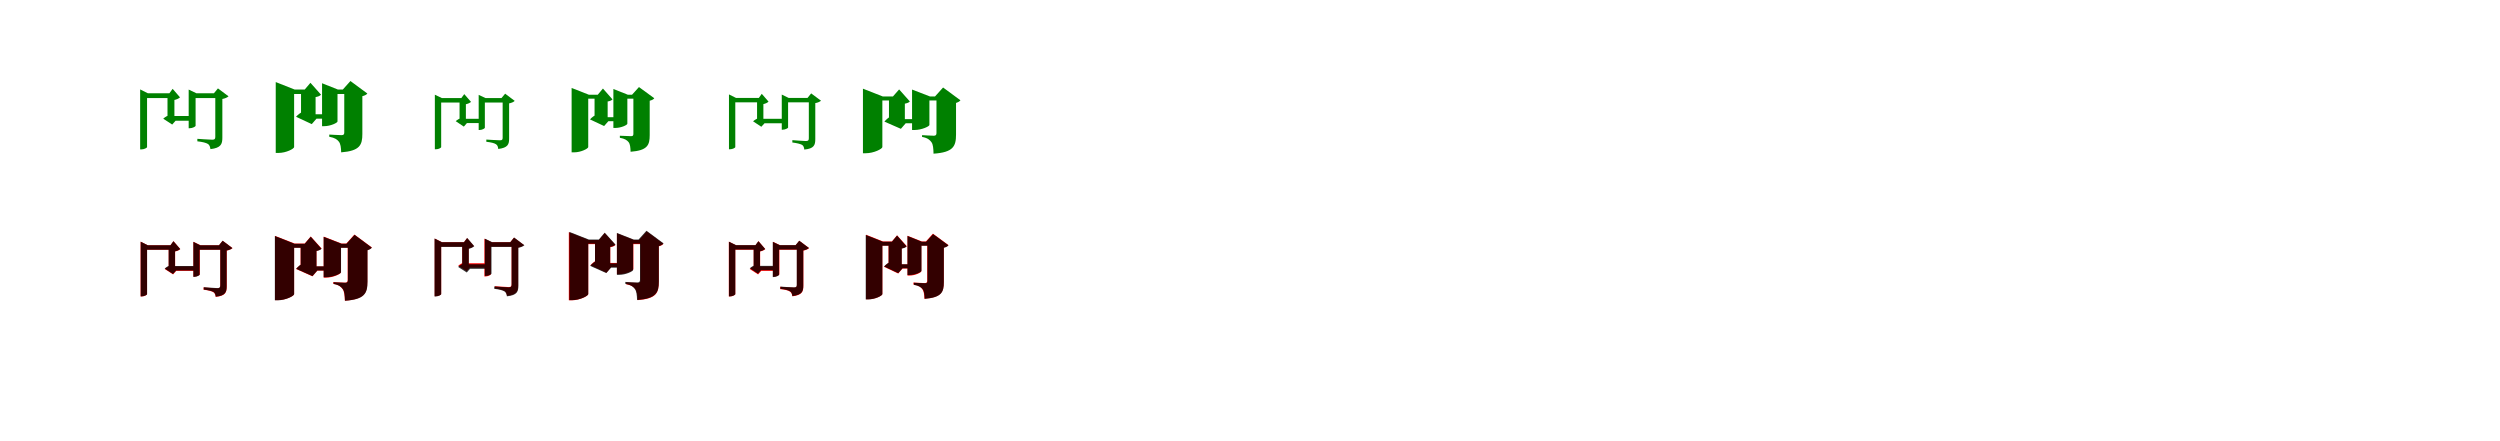 <?xml version="1.0" encoding="UTF-8"?>
<svg width="1700" height="300" xmlns="http://www.w3.org/2000/svg">
<rect width="100%" height="100%" fill="white"/>
<g fill="green" transform="translate(100 100) scale(0.1 -0.1)"><path d="M-0.0 -0.0V333.0H164.0V366.0H5.0L-47.0 392.0V-16.0H-39.0C-19.0 -16.0 0.0 -5.0 0.0 0.0ZM330.0 144.0V333.0H489.0V366.0H335.0L283.0 391.0V128.0H290.0C310.0 128.0 330.0 140.0 330.0 144.0ZM152.0 366.0H139.0V281.0H186.0V329.0L180.0 319.0C202.0 323.0 215.0 330.0 224.0 338.0L174.0 396.0ZM315.0 211.0H148.0V179.0H315.0ZM175.0 333.0H139.0V188.0L156.0 220.0C141.0 215.0 119.0 202.0 110.0 193.0L171.0 153.0L194.0 179.0H186.0V326.0ZM455.0 366.0H464.0V70.0C464.0 55.0 460.0 50.0 443.0 50.0C425.0 50.0 342.0 56.0 342.0 56.0V39.0C378.0 35.0 401.0 29.0 414.0 21.0C426.0 13.0 429.0 -1.0 431.0 -14.0C503.0 -6.0 512.0 21.0 512.0 63.0V327.0C530.0 330.0 547.0 338.0 554.0 345.0L482.0 399.0Z"/></g>
<g fill="green" transform="translate(200 100) scale(0.1 -0.1)"><path d="M0.0 0.0V361.0H105.0V391.0H4.0L-125.0 442.0V-40.0H-107.0C-53.0 -40.0 0.0 -11.0 0.0 0.0ZM295.0 174.0V361.0H416.0V391.0H298.0L190.0 434.0V142.0H204.0C248.0 142.0 295.0 165.0 295.0 174.0ZM72.0 391.0H47.0V305.0H146.0V348.0L138.0 339.0C162.0 341.0 175.0 348.0 183.0 356.0L111.0 437.0ZM252.0 223.0H118.0V193.0H252.0ZM121.0 360.0H47.0V207.0L66.0 244.0C49.0 238.0 25.0 220.0 13.0 206.0L120.0 156.0L152.0 193.0H146.0V346.0ZM331.0 391.0H341.0V99.0C341.0 87.0 337.0 81.0 323.0 81.0C305.0 81.0 239.0 85.0 239.0 85.0V70.0C278.0 63.0 293.0 51.0 304.0 37.0C316.0 22.0 319.0 -3.0 320.0 -36.0C447.0 -26.0 464.0 14.0 464.0 89.0V346.0C481.0 350.0 493.0 357.0 498.0 364.0L383.0 449.0Z"/></g>
<g fill="green" transform="translate(300 100) scale(0.1 -0.1)"><path d="M0.0 0.0V303.0H148.0V333.0H5.0L-43.0 356.0V-15.0H-35.0C-17.0 -15.0 0.0 -5.0 0.0 0.0ZM297.0 131.0V303.0H441.0V333.0H302.0L255.0 355.0V116.0H261.0C279.0 116.0 297.0 127.0 297.0 131.0ZM137.0 333.0H125.0V256.0H168.0V299.0L163.0 290.0C183.0 294.0 194.0 300.0 203.0 307.0L157.0 360.0ZM284.0 192.0H133.0V163.0H284.0ZM158.0 303.0H125.0V171.0L141.0 200.0C127.0 196.0 107.0 184.0 99.0 176.0L154.0 139.0L175.0 163.0H168.0V296.0ZM410.0 333.0H418.0V64.0C418.0 50.0 415.0 46.0 399.0 46.0C383.0 46.0 307.0 51.0 307.0 51.0V36.0C340.0 32.0 361.0 27.0 373.0 19.0C384.0 12.0 387.0 -1.0 388.0 -13.0C454.0 -5.0 462.0 19.0 462.0 57.0V297.0C478.0 300.0 494.0 307.0 500.0 314.0L435.0 363.0Z"/></g>
<g fill="green" transform="translate(400 100) scale(0.1 -0.1)"><path d="M0.0 0.0V329.0H96.0V356.0H4.0L-113.0 402.0V-36.0H-97.0C-48.0 -36.0 0.0 -10.0 0.0 0.0ZM266.0 159.0V329.0H376.0V356.0H269.0L171.0 395.0V130.0H184.0C224.0 130.0 266.0 150.0 266.0 159.0ZM65.0 356.0H43.0V278.0H132.0V317.0L125.0 309.0C146.0 311.0 158.0 317.0 165.0 324.0L100.0 398.0ZM227.0 203.0H106.0V176.0H227.0ZM109.0 328.0H43.0V189.0L60.0 222.0C44.0 217.0 23.0 201.0 12.0 188.0L108.0 143.0L137.0 176.0H132.0V315.0ZM298.0 356.0H307.0V90.0C307.0 79.0 304.0 74.0 291.0 74.0C275.0 74.0 215.0 77.0 215.0 77.0V63.0C250.0 57.0 264.0 46.0 274.0 34.0C285.0 20.0 287.0 -2.0 288.0 -32.0C403.0 -23.0 418.0 13.0 418.0 81.0V315.0C434.0 319.0 445.0 325.0 449.0 332.0L345.0 408.0Z"/></g>
<g fill="green" transform="translate(500 100) scale(0.1 -0.1)"><path d="M-0.0 0.0V304.0H166.0V334.0H5.0L-43.0 358.0V-15.0H-36.0C-18.0 -15.0 0.0 -5.0 0.0 0.0ZM359.0 132.0V304.0H517.0V334.0H363.0L316.0 357.0V118.0H322.0C340.0 118.0 359.0 129.0 359.0 132.0ZM160.0 334.0H148.0V256.0H191.0V300.0L186.0 291.0C206.0 295.0 218.0 301.0 226.0 309.0L180.0 362.0ZM337.0 192.0H161.0V162.0H337.0ZM181.0 304.0H148.0V171.0L164.0 200.0C150.0 195.0 130.0 184.0 121.0 175.0L177.0 138.0L199.0 162.0H191.0V297.0ZM491.0 334.0H500.0V60.0C500.0 46.0 496.0 41.0 480.0 41.0C464.0 41.0 388.0 47.0 388.0 47.0V31.0C421.0 27.0 442.0 21.0 454.0 15.0C465.0 8.0 468.0 -5.0 469.0 -17.0C536.0 -11.0 544.0 14.0 544.0 54.0V299.0C560.0 301.0 576.0 309.0 583.0 315.0L516.0 365.0Z"/></g>
<g fill="green" transform="translate(600 100) scale(0.1 -0.1)"><path d="M0.0 0.0V317.0H86.0V344.0H3.0L-132.0 397.0V-42.0H-113.0C-57.0 -42.0 0.0 -12.0 0.0 0.0ZM320.0 150.0V317.0H418.0V344.0H324.0L202.0 391.0V116.0H218.0C268.0 116.0 320.0 141.0 320.0 150.0ZM72.0 344.0H45.0V265.0H153.0V303.0L146.0 294.0C168.0 297.0 181.0 303.0 187.0 310.0L114.0 392.0ZM275.0 190.0H130.0V162.0H275.0ZM127.0 318.0H45.0V177.0L64.0 213.0C48.0 206.0 25.0 187.0 14.0 173.0L126.0 124.0L159.0 162.0H153.0V302.0ZM358.0 344.0H368.0V95.0C368.0 84.0 364.0 77.0 350.0 77.0C334.0 77.0 270.0 81.0 270.0 81.0V69.0C309.0 62.0 323.0 48.0 334.0 33.0C345.0 18.0 347.0 -9.0 348.0 -45.0C482.0 -36.0 501.0 5.0 501.0 85.0V300.0C516.0 305.0 526.0 311.0 531.0 318.0L413.0 405.0Z"/></g>
<g fill="red" transform="translate(100 200) scale(0.1 -0.1)"><path d="M0.0 0.0V302.0H168.0V332.0H5.0L-44.0 357.0V-16.0H-36.0C-18.0 -16.0 0.0 -5.0 0.0 0.0ZM359.0 134.0V302.0H519.0V332.0H364.0L315.0 356.0V119.0H322.0C340.0 119.0 359.0 130.0 359.0 134.0ZM159.0 332.0H147.0V253.0H191.0V298.0L185.0 289.0C206.0 292.0 218.0 299.0 226.0 306.0L180.0 360.0ZM337.0 188.0H161.0V158.0H337.0ZM181.0 301.0H147.0V166.0L163.0 196.0C149.0 191.0 129.0 179.0 120.0 171.0L177.0 134.0L198.0 158.0H191.0V295.0ZM489.0 332.0H498.0V59.0C498.0 45.0 494.0 39.0 478.0 39.0C461.0 39.0 384.0 46.0 384.0 46.0V30.0C418.0 26.0 439.0 20.0 451.0 13.0C462.0 6.0 465.0 -7.0 467.0 -19.0C534.0 -12.0 542.0 13.0 542.0 53.0V296.0C559.0 299.0 575.0 306.0 581.0 313.0L514.0 363.0Z"/></g>
<g fill="black" opacity=".8" transform="translate(100 200) scale(0.1 -0.1)"><path d="M0.0 0.0V302.0H165.0V332.0H5.0L-43.0 356.0V-15.0H-36.0C-18.0 -15.0 0.0 -5.0 0.0 0.0ZM357.0 131.0V302.0H515.0V332.0H361.0L315.0 355.0V117.0H321.0C338.0 117.0 357.0 128.0 357.0 131.0ZM159.0 332.0H147.0V255.0H190.0V298.0L185.0 290.0C205.0 294.0 217.0 299.0 225.0 307.0L179.0 360.0ZM335.0 191.0H160.0V161.0H335.0ZM180.0 302.0H147.0V170.0L163.0 199.0C149.0 194.0 129.0 183.0 120.0 174.0L176.0 137.0L198.0 161.0H190.0V295.0ZM489.0 332.0H498.0V60.0C498.0 46.0 494.0 41.0 478.0 41.0C462.0 41.0 386.0 47.0 386.0 47.0V31.0C419.0 27.0 440.0 21.0 452.0 15.0C463.0 8.0 466.0 -5.0 467.0 -17.0C533.0 -11.0 541.0 14.0 541.0 54.0V297.0C557.0 299.0 573.0 307.0 580.0 313.0L514.0 363.0Z"/></g>
<g fill="red" transform="translate(200 200) scale(0.1 -0.1)"><path d="M0.0 0.0V316.0H89.0V344.0H3.0L-130.0 396.0V-41.0H-111.0C-56.0 -41.0 0.0 -12.0 0.0 0.0ZM318.0 147.0V316.0H419.0V344.0H322.0L201.0 391.0V112.0H217.0C266.0 112.0 318.0 138.0 318.0 147.0ZM72.0 344.0H44.0V264.0H152.0V303.0L145.0 293.0C167.0 296.0 180.0 303.0 187.0 310.0L113.0 392.0ZM274.0 188.0H128.0V160.0H274.0ZM126.0 317.0H44.0V174.0L64.0 211.0C47.0 204.0 25.0 185.0 13.0 171.0L125.0 121.0L158.0 160.0H152.0V301.0ZM355.0 344.0H364.0V96.0C364.0 85.0 361.0 78.0 347.0 78.0C330.0 78.0 266.0 82.0 266.0 82.0V70.0C305.0 63.0 319.0 49.0 330.0 34.0C341.0 18.0 344.0 -9.0 345.0 -45.0C479.0 -35.0 498.0 6.0 498.0 86.0V300.0C514.0 304.0 524.0 311.0 529.0 317.0L410.0 405.0Z"/></g>
<g fill="black" opacity=".8" transform="translate(200 200) scale(0.1 -0.1)"><path d="M0.0 0.0V315.0H86.0V342.0H3.0L-131.0 395.0V-42.0H-112.0C-57.0 -42.0 0.0 -12.0 0.0 0.0ZM319.0 149.0V315.0H416.0V342.0H323.0L201.0 389.0V115.0H217.0C267.0 115.0 319.0 140.0 319.0 149.0ZM72.0 342.0H45.0V264.0H152.0V301.0L145.0 292.0C167.0 295.0 180.0 301.0 186.0 308.0L113.0 390.0ZM274.0 189.0H129.0V161.0H274.0ZM126.0 316.0H45.0V176.0L64.0 212.0C48.0 205.0 25.0 186.0 14.0 172.0L125.0 123.0L158.0 161.0H152.0V300.0ZM356.0 342.0H366.0V95.0C366.0 84.0 362.0 77.0 348.0 77.0C332.0 77.0 269.0 81.0 269.0 81.0V69.0C308.0 62.0 322.0 48.0 332.0 33.0C343.0 18.0 345.0 -9.0 346.0 -45.0C480.0 -36.0 499.0 5.0 499.0 85.0V298.0C514.0 303.0 524.0 309.0 528.0 316.0L411.0 403.0Z"/></g>
<g fill="red" transform="translate(300 200) scale(0.1 -0.1)"><path d="M0.0 0.0V323.0H160.0V353.0H5.0L-44.0 378.0V-14.0H-36.0C-17.0 -14.0 0.0 -4.0 0.0 0.0ZM338.0 135.0V323.0H490.0V353.0H343.0L294.0 377.0V120.0H301.0C319.0 120.0 338.0 131.0 338.0 135.0ZM155.0 353.0H143.0V274.0H187.0V319.0L181.0 310.0C202.0 313.0 214.0 320.0 222.0 327.0L176.0 381.0ZM319.0 210.0H152.0V180.0H319.0ZM177.0 323.0H143.0V188.0L159.0 218.0C145.0 213.0 125.0 201.0 116.0 193.0L173.0 156.0L194.0 180.0H187.0V317.0ZM470.0 353.0H479.0V66.0C479.0 53.0 475.0 48.0 459.0 48.0C442.0 48.0 365.0 54.0 365.0 54.0V38.0C399.0 34.0 420.0 28.0 432.0 21.0C443.0 13.0 446.0 1.0 448.0 -11.0C515.0 -4.0 523.0 21.0 523.0 60.0V317.0C540.0 320.0 556.0 327.0 562.0 334.0L495.0 384.0Z"/></g>
<g fill="black" opacity=".8" transform="translate(300 200) scale(0.1 -0.1)"><path d="M0.0 0.0V321.0H165.0V353.0H5.0L-45.0 378.0V-16.0H-38.0C-19.0 -16.0 0.0 -5.0 0.0 0.0ZM342.0 139.0V321.0H501.0V353.0H347.0L297.0 377.0V124.0H303.0C323.0 124.0 342.0 135.0 342.0 139.0ZM155.0 353.0H143.0V271.0H188.0V317.0L183.0 307.0C204.0 311.0 216.0 318.0 225.0 326.0L177.0 382.0ZM324.0 203.0H153.0V172.0H324.0ZM178.0 321.0H143.0V181.0L159.0 212.0C145.0 207.0 124.0 194.0 115.0 185.0L174.0 147.0L196.0 172.0H188.0V314.0ZM470.0 353.0H479.0V66.0C479.0 51.0 475.0 46.0 459.0 46.0C441.0 46.0 361.0 52.0 361.0 52.0V36.0C396.0 32.0 418.0 26.0 431.0 18.0C442.0 11.0 445.0 -3.0 447.0 -15.0C517.0 -8.0 525.0 18.0 525.0 59.0V315.0C543.0 318.0 559.0 326.0 566.0 332.0L496.0 385.0Z"/></g>
<g fill="red" transform="translate(400 200) scale(0.1 -0.1)"><path d="M0.0 0.0V340.0H88.0V368.0H3.0L-132.0 421.0V-42.0H-113.0C-57.0 -42.0 0.0 -12.0 0.0 0.0ZM307.0 170.0V340.0H411.0V368.0H310.0L195.0 413.0V136.0H211.0C257.0 136.0 307.0 161.0 307.0 170.0ZM73.0 368.0H46.0V288.0H150.0V327.0L142.0 318.0C165.0 320.0 178.0 327.0 185.0 334.0L112.0 415.0ZM261.0 212.0H125.0V184.0H261.0ZM125.0 341.0H46.0V198.0L66.0 234.0C49.0 228.0 27.0 210.0 15.0 196.0L124.0 146.0L156.0 184.0H150.0V326.0ZM346.0 368.0H355.0V93.0C355.0 82.0 352.0 76.0 338.0 76.0C322.0 76.0 258.0 80.0 258.0 80.0V67.0C297.0 60.0 310.0 48.0 321.0 34.0C332.0 18.0 335.0 -7.0 336.0 -41.0C463.0 -31.0 480.0 8.0 480.0 84.0V325.0C496.0 329.0 507.0 336.0 511.0 342.0L398.0 426.0Z"/></g>
<g fill="black" opacity=".8" transform="translate(400 200) scale(0.1 -0.1)"><path d="M0.0 0.0V343.0H97.0V371.0H4.0L-128.0 423.0V-41.0H-110.0C-55.0 -41.0 0.0 -11.0 0.0 0.0ZM305.0 164.0V343.0H417.0V371.0H309.0L195.0 416.0V131.0H210.0C256.0 131.0 305.0 155.0 305.0 164.0ZM72.0 371.0H46.0V288.0H149.0V329.0L141.0 320.0C165.0 323.0 178.0 329.0 185.0 337.0L112.0 418.0ZM262.0 209.0H123.0V180.0H262.0ZM124.0 342.0H46.0V194.0L65.0 231.0C49.0 225.0 25.0 206.0 13.0 192.0L123.0 143.0L155.0 180.0H149.0V328.0ZM342.0 371.0H352.0V97.0C352.0 86.0 348.0 79.0 334.0 79.0C317.0 79.0 252.0 83.0 252.0 83.0V70.0C291.0 63.0 306.0 50.0 317.0 35.0C328.0 20.0 331.0 -6.0 332.0 -40.0C462.0 -30.0 480.0 10.0 480.0 87.0V327.0C496.0 331.0 507.0 338.0 512.0 345.0L396.0 431.0Z"/></g>
<g fill="red" transform="translate(500 200) scale(0.1 -0.1)"><path d="M0.0 0.0V302.0H152.0V332.0H5.0L-44.0 357.0V-16.0H-36.0C-18.0 -16.0 0.0 -5.0 0.0 0.0ZM300.0 134.0V302.0H448.0V332.0H305.0L256.0 356.0V119.0H263.0C281.0 119.0 300.0 130.0 300.0 134.0ZM137.0 332.0H125.0V253.0H169.0V298.0L163.0 289.0C184.0 292.0 196.0 299.0 204.0 306.0L158.0 360.0ZM287.0 188.0H134.0V158.0H287.0ZM159.0 301.0H125.0V166.0L141.0 196.0C127.0 191.0 107.0 179.0 98.0 171.0L155.0 134.0L176.0 158.0H169.0V295.0ZM410.0 332.0H419.0V63.0C419.0 49.0 415.0 44.0 399.0 44.0C382.0 44.0 305.0 50.0 305.0 50.0V34.0C339.0 31.0 360.0 25.0 372.0 17.0C383.0 10.0 386.0 -3.0 388.0 -15.0C455.0 -7.0 463.0 18.0 463.0 57.0V296.0C480.0 299.0 496.0 306.0 502.0 313.0L435.0 363.0Z"/></g>
<g fill="black" opacity=".8" transform="translate(500 200) scale(0.1 -0.1)"><path d="M0.0 0.0V303.0H148.0V333.0H5.0L-43.0 356.0V-15.0H-35.0C-17.0 -15.0 0.0 -5.0 0.0 0.0ZM297.0 131.0V303.0H441.0V333.0H302.0L255.0 355.0V116.0H261.0C279.0 116.0 297.0 127.0 297.0 131.0ZM137.0 333.0H125.0V256.0H168.0V299.0L163.0 290.0C183.0 294.0 194.0 300.0 203.0 307.0L157.0 360.0ZM284.0 192.0H133.0V163.0H284.0ZM158.0 303.0H125.0V171.0L141.0 200.0C127.0 196.0 107.0 184.0 99.0 176.0L154.0 139.0L175.0 163.0H168.0V296.0ZM410.0 333.0H418.0V64.0C418.0 50.0 415.0 46.0 399.0 46.0C383.0 46.0 307.0 51.0 307.0 51.0V36.0C340.0 32.0 361.0 27.0 373.0 19.0C384.0 12.0 387.0 -1.0 388.0 -13.0C454.0 -5.0 462.0 19.0 462.0 57.0V297.0C478.0 300.0 494.0 307.0 500.0 314.0L435.0 363.0Z"/></g>
<g fill="red" transform="translate(600 200) scale(0.1 -0.1)"><path d="M0.0 0.0V330.0H101.0V358.0H4.0L-111.0 404.0V-35.0H-95.0C-47.0 -35.0 0.0 -10.0 0.0 0.0ZM265.0 155.0V330.0H380.0V358.0H268.0L171.0 397.0V126.0H184.0C223.0 126.0 265.0 147.0 265.0 155.0ZM65.0 358.0H42.0V278.0H131.0V319.0L124.0 310.0C146.0 312.0 158.0 319.0 166.0 326.0L100.0 400.0ZM227.0 202.0H105.0V174.0H227.0ZM109.0 329.0H42.0V186.0L60.0 221.0C44.0 215.0 22.0 199.0 11.0 186.0L108.0 140.0L137.0 174.0H131.0V316.0ZM296.0 358.0H305.0V92.0C305.0 81.0 302.0 75.0 289.0 75.0C272.0 75.0 211.0 79.0 211.0 79.0V65.0C247.0 59.0 261.0 48.0 271.0 35.0C282.0 21.0 285.0 -2.0 286.0 -32.0C402.0 -22.0 418.0 14.0 418.0 83.0V317.0C434.0 320.0 445.0 327.0 450.0 333.0L344.0 411.0Z"/></g>
<g fill="black" opacity=".8" transform="translate(600 200) scale(0.1 -0.1)"><path d="M0.0 0.0V329.0H96.0V356.0H4.0L-113.0 402.0V-36.0H-97.0C-48.0 -36.0 0.0 -10.0 0.0 0.0ZM266.0 159.0V329.0H376.0V356.0H269.0L171.0 395.0V130.0H184.0C224.0 130.0 266.0 150.0 266.0 159.0ZM65.0 356.0H43.0V278.0H132.0V317.0L125.0 309.0C146.0 311.0 158.0 317.0 165.0 324.0L100.0 398.0ZM227.0 203.0H106.0V176.0H227.0ZM109.0 328.0H43.0V189.0L60.0 222.0C44.0 217.0 23.0 201.0 12.0 188.0L108.0 143.0L137.0 176.0H132.0V315.0ZM298.0 356.0H307.0V90.0C307.0 79.0 304.0 74.0 291.0 74.0C275.0 74.0 215.0 77.0 215.0 77.0V63.0C250.0 57.0 264.0 46.0 274.0 34.0C285.0 20.0 287.0 -2.0 288.0 -32.0C403.0 -23.0 418.0 13.0 418.0 81.0V315.0C434.0 319.0 445.0 325.0 449.0 332.0L345.0 408.0Z"/></g>
</svg>

